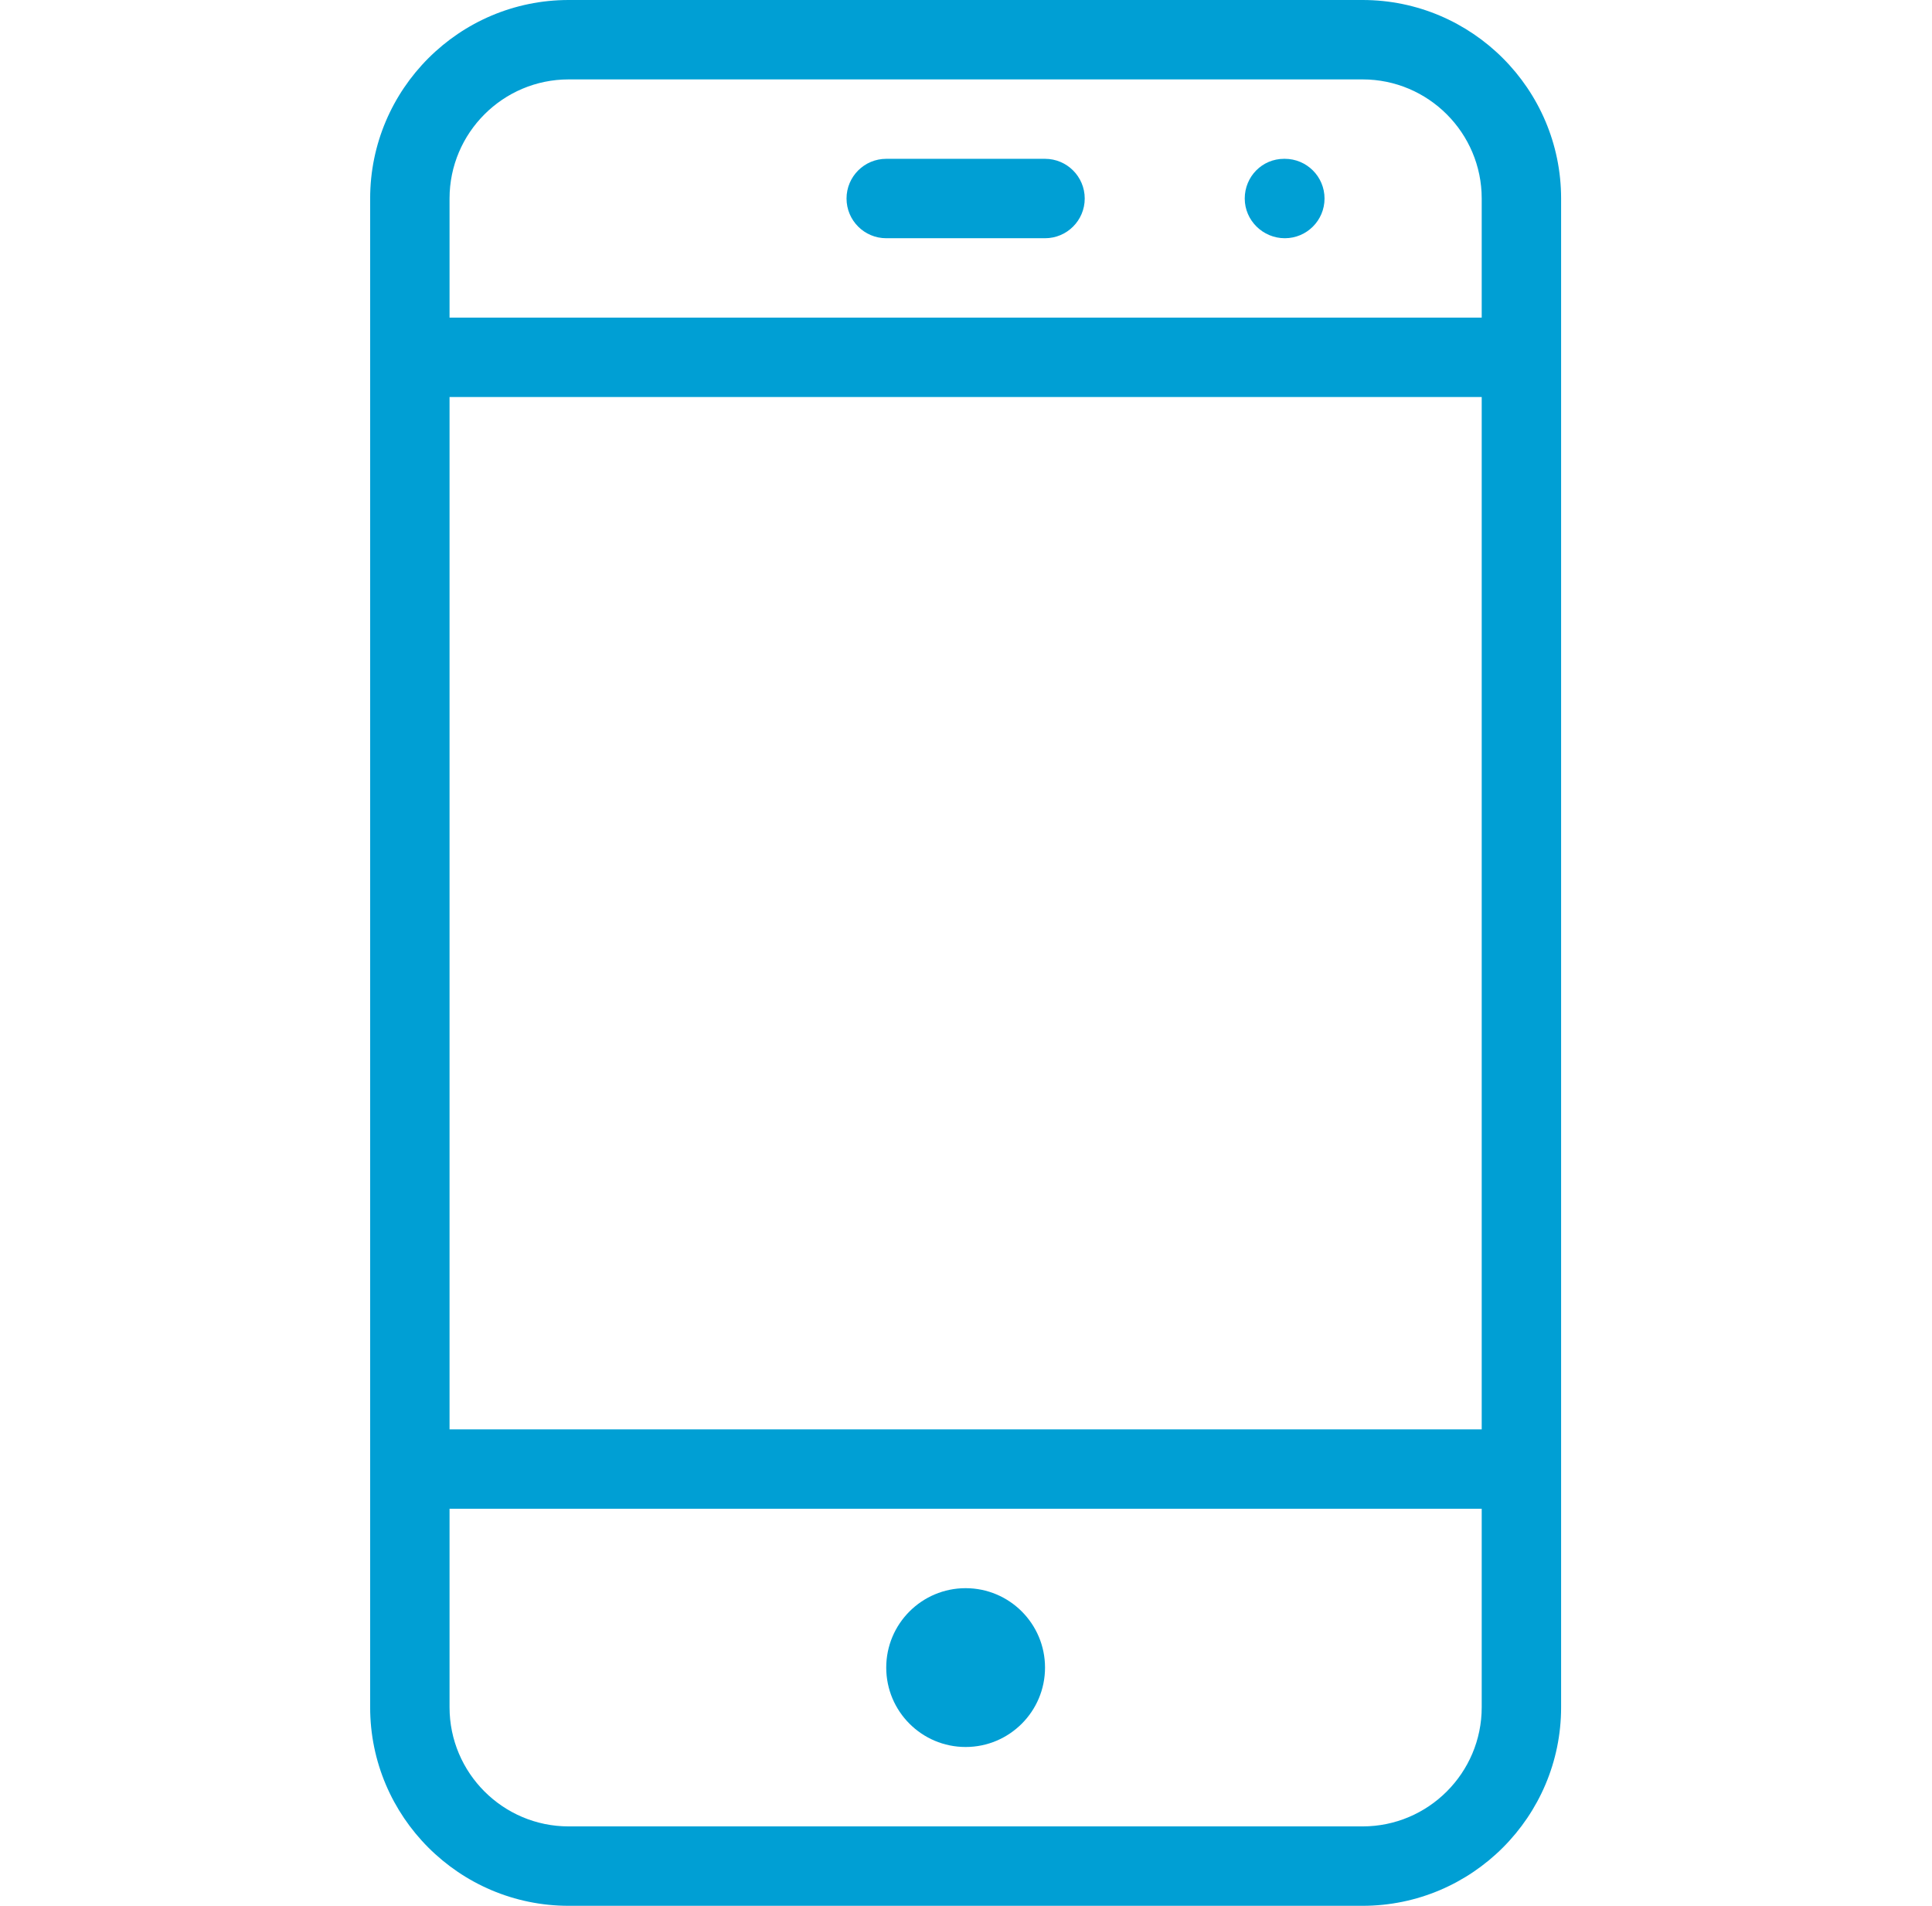 <svg fill="none" height="72" viewBox="0 0 73 72" width="73" xmlns="http://www.w3.org/2000/svg"><g fill="#009fd4"><path d="m48.547 6h-.03c-.828 0-1.485.672-1.485 1.5s.687 1.5 1.515 1.5 1.5-.672 1.5-1.5-.672-1.5-1.5-1.5z"/><path d="m36.486 66c1.656 0 3-1.344 3-3s-1.344-3-3-3-3 1.344-3 3 1.344 3 3 3z"/><path d="m39.486 6h-6c-.828 0-1.5.672-1.5 1.5s.672 1.5 1.5 1.5h6c.828 0 1.5-.672 1.5-1.5s-.672-1.5-1.5-1.5z"/><path d="m51.486 0h-30c-4.134 0-7.5 3.366-7.5 7.5v57c0 4.134 3.366 7.5 7.5 7.5h30c4.134 0 7.5-3.366 7.5-7.5v-57c0-4.134-3.366-7.5-7.5-7.5zm4.5 64.5c0 2.481-2.019 4.5-4.5 4.5h-30c-2.481 0-4.5-2.019-4.5-4.5v-7.5h39v7.5zm0-10.5h-39v-39h39v39zm0-42h-39v-4.5c0-2.481 2.019-4.5 4.5-4.5h30c2.481 0 4.5 2.019 4.5 4.5v4.5z"/></g></svg>
